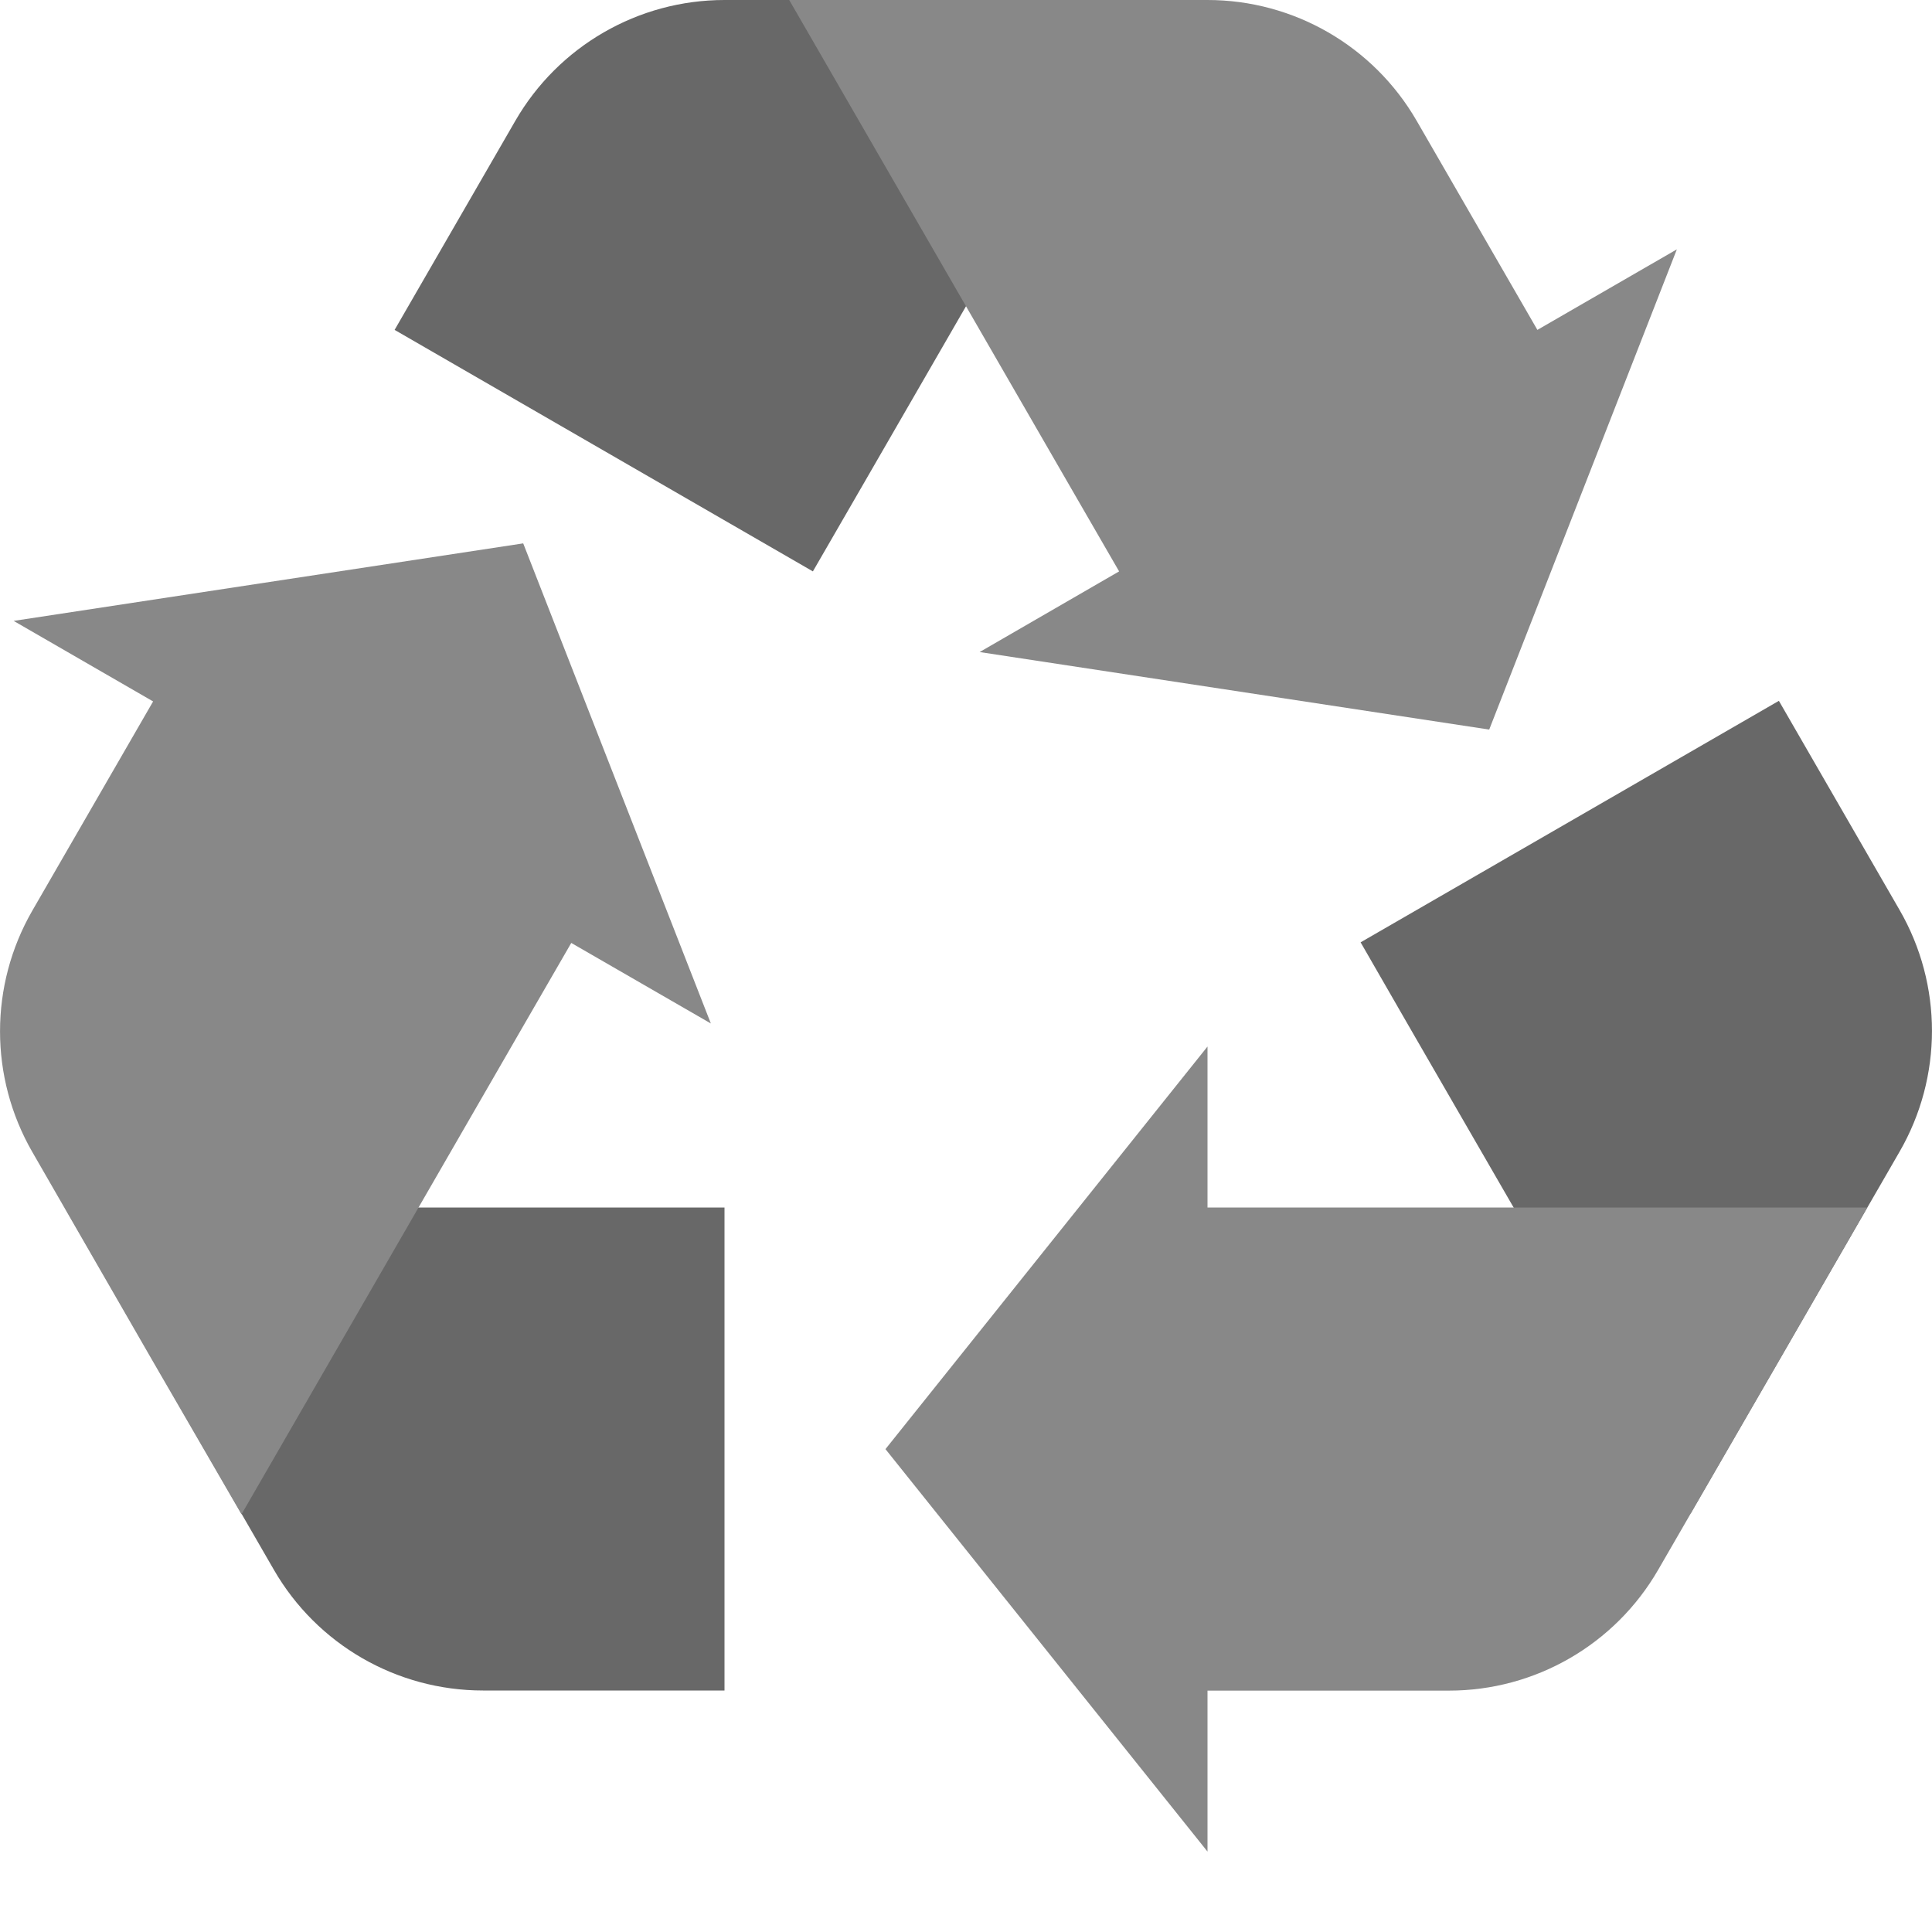 <?xml version="1.0" encoding="utf-8"?>
<svg width="16" height="16" viewBox="0 0 16 16" xmlns="http://www.w3.org/2000/svg">
<g fill="#686868">
<path d="M0 2L3.464 0C3.464 0 4.464 1.733 4.464 1.733C4.821 2.352 4.821 3.114 4.464 3.733C4.464 3.733 3.464 5.465 3.464 5.465L2.732 6.732L0.422 2.733L0 2Z" transform="translate(11.268 5.804)"/>
<path d="M5.464 0L5.464 4C5.464 4 3.464 4 3.464 4C2.749 4 2.089 3.619 1.732 3C1.732 3 0.732 1.268 0.732 1.268L0 0L5.464 0Z" transform="translate(0.536 10)"/>
<path d="M3.464 4.732L0 2.732C0 2.732 1 1 1 1C1.357 0.382 2.017 0 2.732 0C2.732 0 6.196 0 6.196 0L3.887 4L3.464 4.732Z" transform="translate(3.268 0)"/>
</g><g fill="#888888">
<path d="M1.464 0L0 0L2.309 4L2.732 4.732L1.577 5.4L5.797 6.042L7.351 2.065L6.196 2.732C6.196 2.732 5.196 1 5.196 1C4.839 0.382 4.179 0 3.464 0C3.464 0 1.464 0 1.464 0Z" transform="translate(6.536 0)"/>
<path d="M2.667 0L0 3.334L2.667 6.667L2.667 5.334C2.667 5.334 4.667 5.334 4.667 5.334C5.382 5.334 6.042 4.952 6.399 4.334C6.399 4.334 7.4 2.602 7.4 2.602L8.131 1.333L2.667 1.333L2.667 0Z" transform="translate(7.333 8.667)"/>
<path d="M4.333 0L0.113 0.642L1.268 1.309C1.268 1.309 0.268 3.041 0.268 3.041C-0.089 3.66 -0.089 4.422 0.268 5.041C0.268 5.041 1.266 6.774 1.266 6.774L2 8.041L4.308 4.041L4.731 3.309L5.887 3.976L4.333 0Z" transform="translate(0 4.5)"/>
</g></svg>
